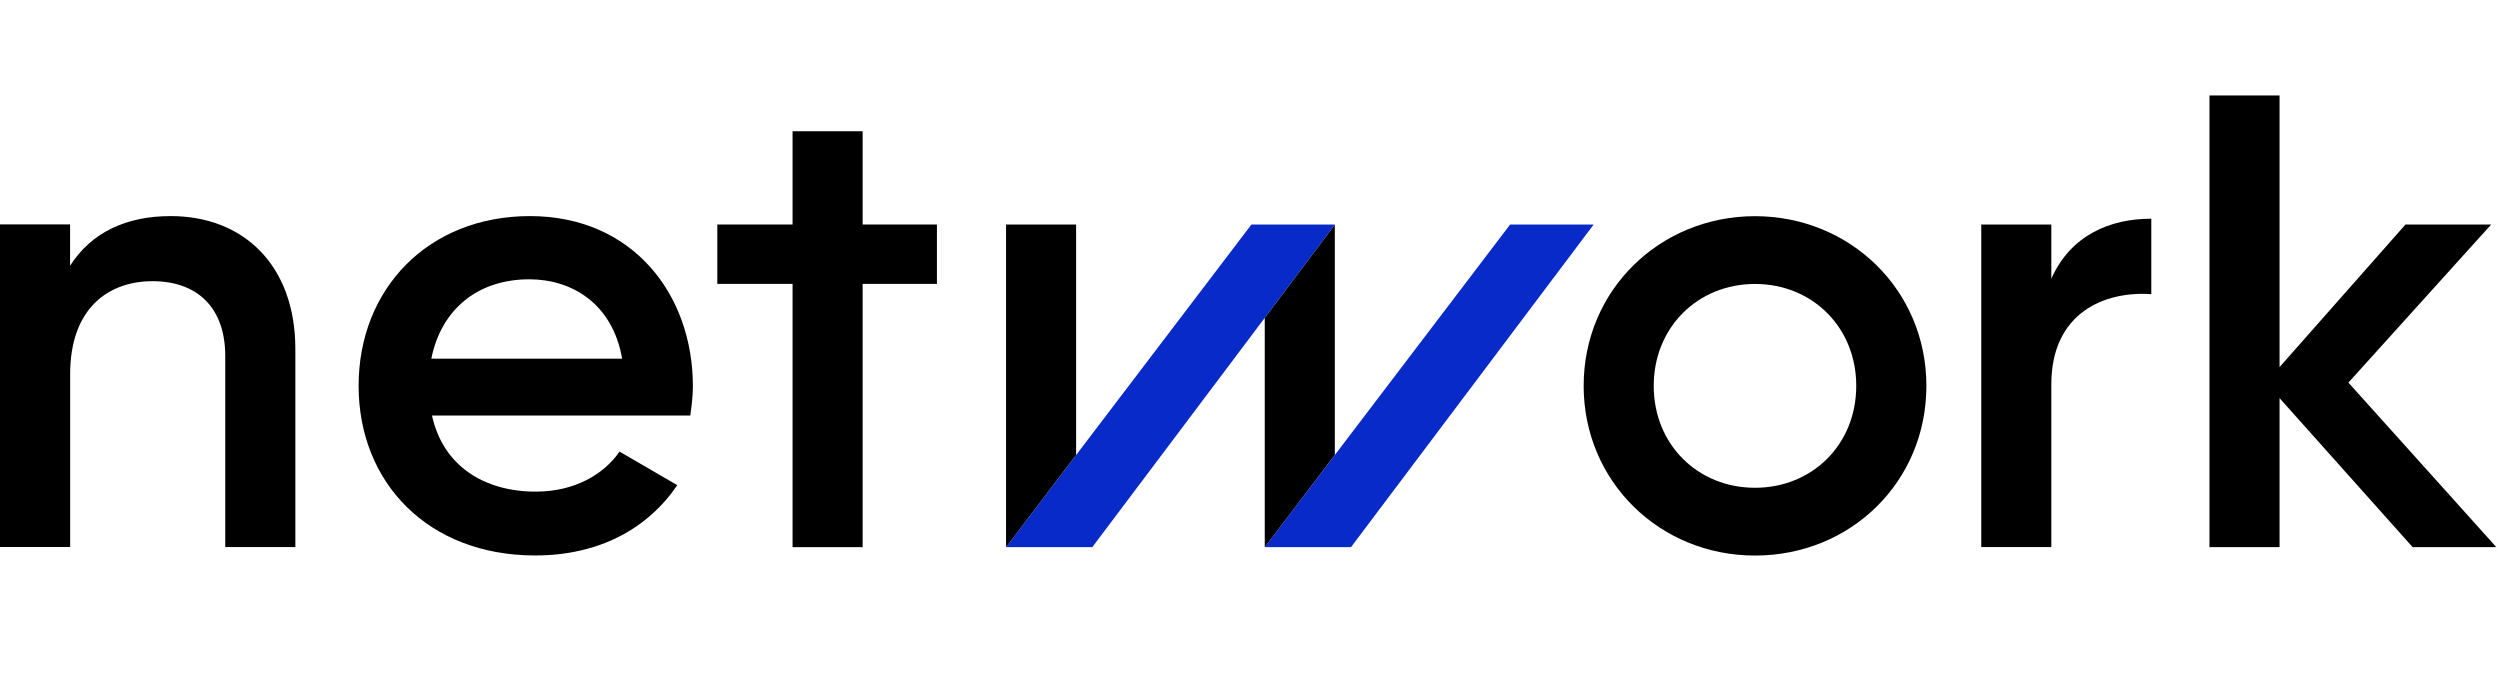 <?xml version="1.0" ?>
<svg xmlns="http://www.w3.org/2000/svg" viewBox="0 0 108 30" fill="none">
	<path d="M12.759 15.079V23.633H9.731V15.382C9.731 13.262 8.496 12.147 6.59 12.147C4.685 12.147 3.031 13.318 3.031 16.162V23.63H0V9.695H3.027V11.48C3.954 10.03 5.465 9.335 7.375 9.335C10.516 9.335 12.759 11.456 12.759 15.079Z" fill="black"/>
	<path d="M23.147 21.238C24.83 21.238 26.093 20.486 26.764 19.509L29.259 20.959C27.97 22.853 25.866 23.996 23.119 23.996C18.491 23.996 15.492 20.846 15.492 16.666C15.492 12.486 18.491 9.335 22.895 9.335C27.3 9.335 29.933 12.68 29.933 16.694C29.933 17.11 29.876 17.558 29.82 17.95H18.661C19.137 20.123 20.904 21.238 23.147 21.238ZM26.877 15.495C26.459 13.1 24.691 12.066 22.867 12.066C20.596 12.066 19.052 13.403 18.633 15.495H26.877Z" fill="black"/>
	<path d="M37.266 5.67H34.239V9.699H30.988V12.264H34.239V19.329V23.637H37.046H37.266V19.329V12.264H40.475V9.699H37.266V5.67Z" fill="black"/>
	<path d="M68.414 16.669C68.414 12.517 71.722 9.339 75.817 9.339C79.913 9.339 83.22 12.517 83.22 16.669C83.22 20.821 79.941 24 75.817 24C71.693 24 68.414 20.793 68.414 16.669ZM80.19 16.669C80.19 14.133 78.284 12.267 75.817 12.267C73.351 12.267 71.441 14.133 71.441 16.669C71.441 19.206 73.347 21.072 75.817 21.072C78.287 21.072 80.19 19.206 80.19 16.669Z" fill="black"/>
	<path d="M92.936 9.448V12.708C90.945 12.567 88.617 13.488 88.617 16.61V23.633H85.59V9.699H88.617V12.041C89.458 10.147 91.169 9.448 92.936 9.448Z" fill="black"/>
	<path d="M104.226 23.637L98.477 17.199V23.637H95.449V4.125H98.477V15.858L103.917 9.699H107.619L101.451 16.528L107.842 23.637H104.226Z" fill="black"/>
	<path d="M54.062 9.699L43.461 23.637H47.187L57.671 9.699H54.062Z" fill="#072AC8"/>
	<path d="M46.488 9.699H43.461V23.637L46.488 19.654V9.699Z" fill="black"/>
	<path d="M65.238 9.699L54.637 23.637H58.363L68.847 9.699H65.238Z" fill="#072AC8"/>
	<path d="M57.664 9.71L54.637 13.735V23.637L57.664 19.654V9.71Z" fill="black"/>
</svg>